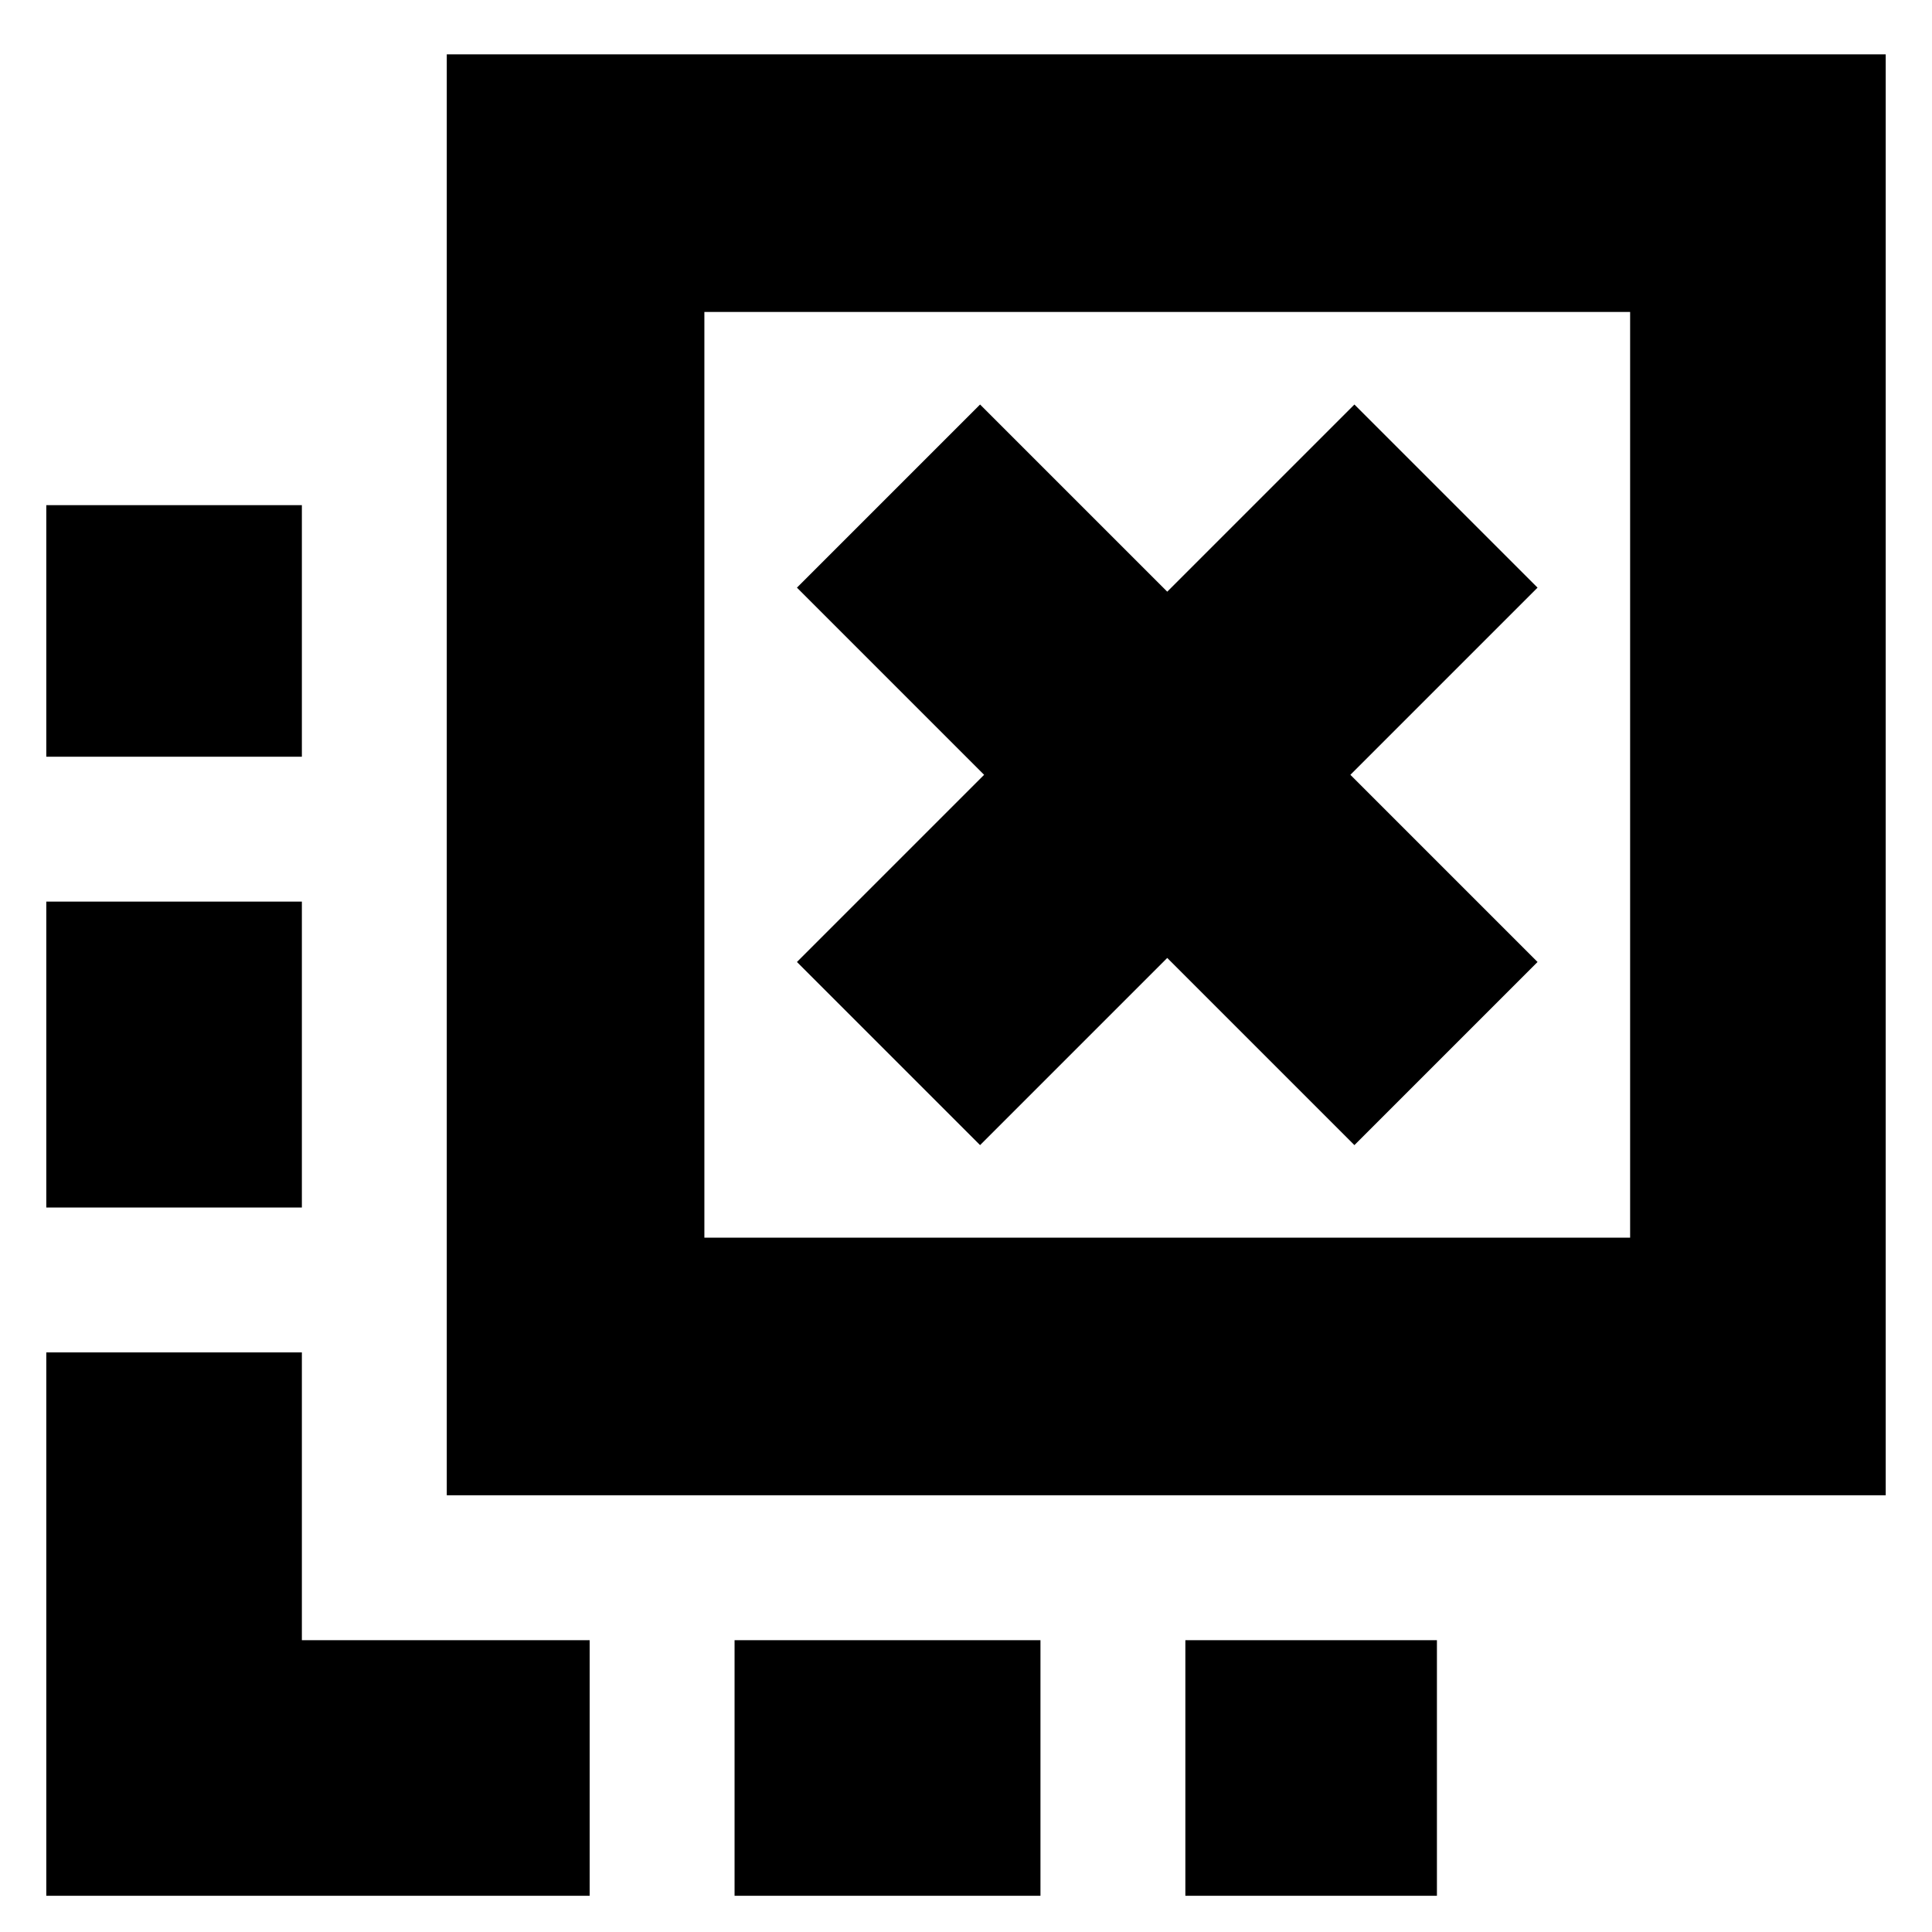 <svg xmlns="http://www.w3.org/2000/svg" height="20" viewBox="0 -960 960 960" width="20"><path d="M589-18v-127h125v127H589Zm-224 0v-127h152v127H365ZM150-584H23v-125h127v125Zm0 224H23v-152h127v152ZM293-18H23v-270h127v143h143v127Zm194-373 93-93 93 93 91-91-93-93 93-93-91-91-93 93-93-93-91 91 93 93-93 93 91 91ZM222-217v-716h715v716H222Zm128-128h460v-460H350v460Zm0 0v-460 460Z"/></svg>